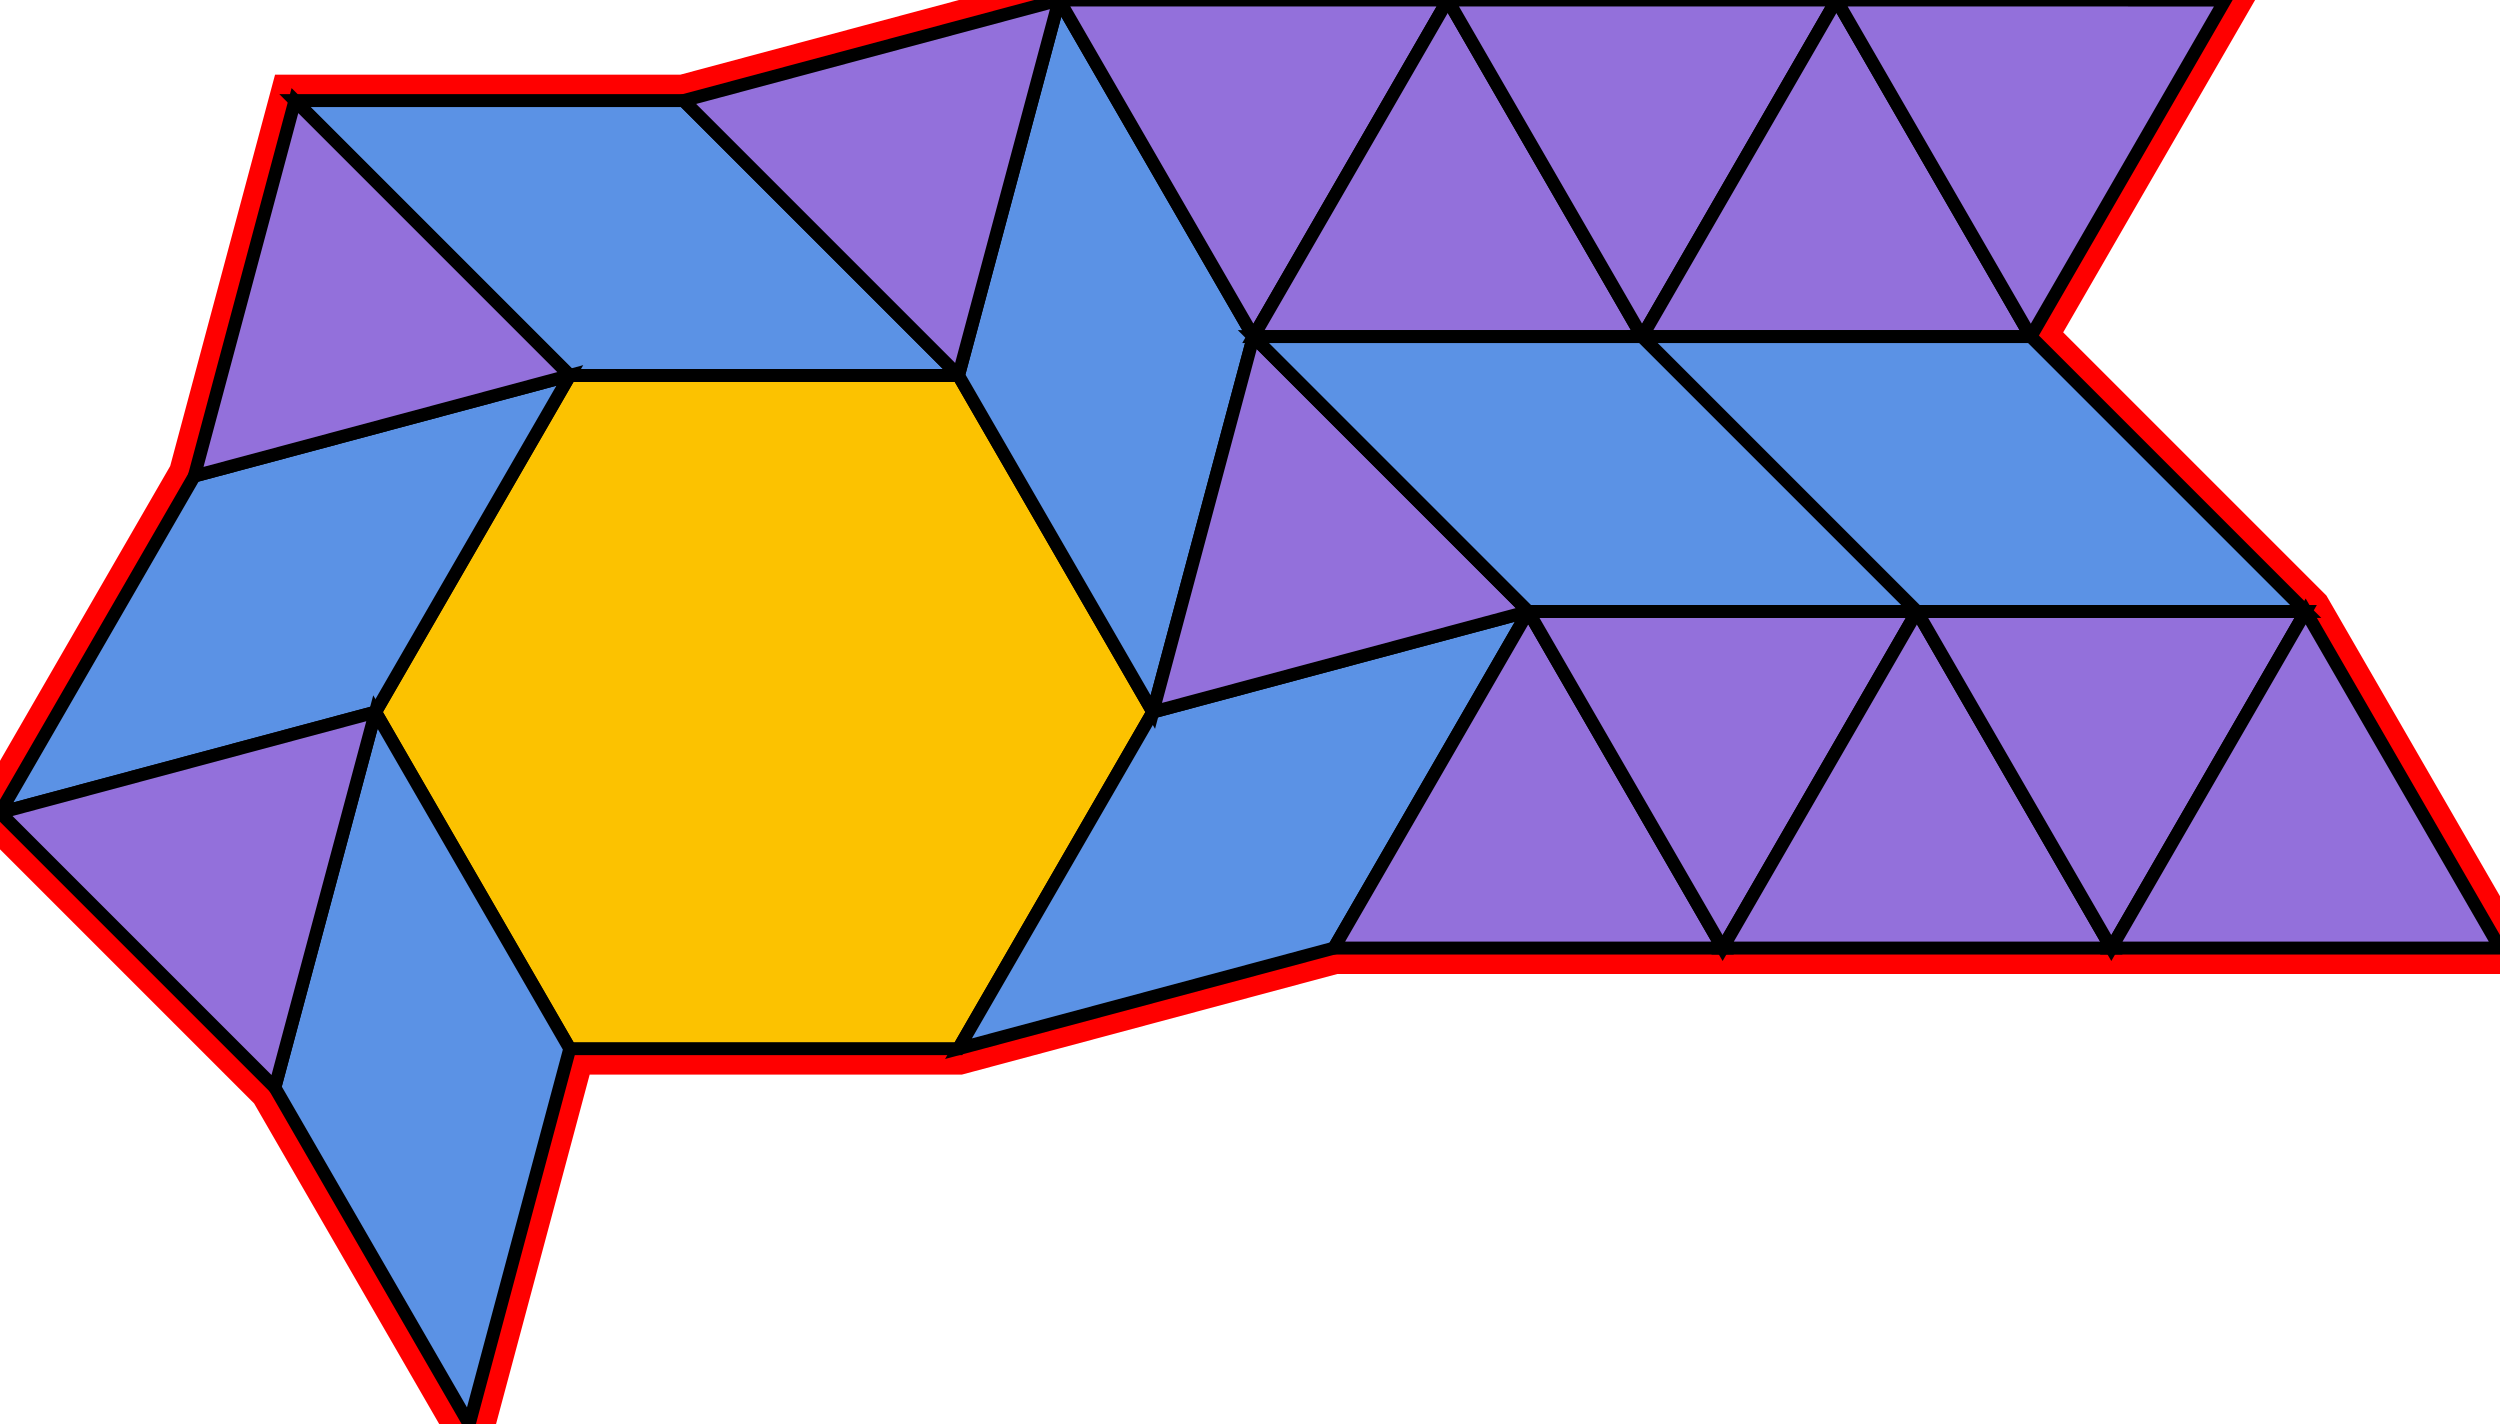 <?xml version="1.0" encoding="utf-8" ?>

		<svg xmlns="http://www.w3.org/2000/svg" id="mainSVG" pointer-events="all" onkeyup="attachKey(evt)" width="192.956" height="109.918" EdgeLen="30" template="B14_7_1_R">

		<polygon id="BorderPoly" fill="none" pointer-events="none" stroke="red" stroke-width="4" transform="" points="171.743,0.002 141.743,0.001 111.743,0 81.743,0 52.764,7.765 22.764,7.764 15,36.743 0,62.724 21.213,83.937 36.213,109.918 43.978,80.94 73.978,80.94 102.956,73.175 132.956,73.174 162.956,73.174 192.956,73.174 177.956,47.193 156.742,25.982" />
		<g id="mainPolyG" transform=""><polygon id="mainPoly" fill="rgb(252, 194, 0)" stroke="black" onmouseover="setChange(evt)" onmouseout="unhiliteChange(evt)" onclick="changeMe(evt)" points="73.978,28.978 43.978,28.978 28.978,54.959 43.978,80.94 73.978,80.94 88.978,54.959" seed="0" /><polygon fill="rgb(91, 146, 229)" stroke="black" stroke-width="1" onmouseover="setChange(evt)" onmouseout="unhiliteChange(evt)" onclick="changeMe(evt)" transform="" points="52.764,7.765 22.764,7.764 43.978,28.978 73.978,28.978" seed="1" /><polygon fill="rgb(91, 146, 229)" stroke="black" stroke-width="1" onmouseover="setChange(evt)" onmouseout="unhiliteChange(evt)" onclick="changeMe(evt)" transform="" points="28.978,54.959 43.978,28.978 15,36.743 0,62.724" seed="2" /><polygon fill="rgb(91, 146, 229)" stroke="black" stroke-width="1" onmouseover="setChange(evt)" onmouseout="unhiliteChange(evt)" onclick="changeMe(evt)" transform="" points="43.978,80.94 28.978,54.959 21.213,83.937 36.213,109.918" seed="3" /><polygon fill="rgb(91, 146, 229)" stroke="black" stroke-width="1" onmouseover="setChange(evt)" onmouseout="unhiliteChange(evt)" onclick="changeMe(evt)" transform="" points="102.956,73.175 117.956,47.194 88.978,54.959 73.978,80.94" seed="4" /><polygon fill="rgb(91, 146, 229)" stroke="black" stroke-width="1" onmouseover="setChange(evt)" onmouseout="unhiliteChange(evt)" onclick="changeMe(evt)" transform="" points="96.742,25.981 81.743,0 73.978,28.978 88.978,54.959" seed="5" /><polygon fill="rgb(147, 112, 219)" stroke="black" stroke-width="1" onmouseover="setChange(evt)" onmouseout="unhiliteChange(evt)" onclick="changeMe(evt)" points="43.978,28.978 22.764,7.765 15,36.743" seed="6" /><polygon fill="rgb(147, 112, 219)" stroke="black" stroke-width="1" onmouseover="setChange(evt)" onmouseout="unhiliteChange(evt)" onclick="changeMe(evt)" points="73.978,28.978 81.743,0 52.765,7.764" seed="7" /><polygon fill="rgb(147, 112, 219)" stroke="black" stroke-width="1" onmouseover="setChange(evt)" onmouseout="unhiliteChange(evt)" onclick="changeMe(evt)" points="117.956,47.194 96.742,25.981 88.978,54.958" seed="8" /><polygon fill="rgb(147, 112, 219)" stroke="black" stroke-width="1" onmouseover="setChange(evt)" onmouseout="unhiliteChange(evt)" onclick="changeMe(evt)" points="21.214,83.937 28.978,54.959 0.001,62.724" seed="9" /><polygon fill="rgb(147, 112, 219)" stroke="black" stroke-width="1" onmouseover="setChange(evt)" onmouseout="unhiliteChange(evt)" onclick="changeMe(evt)" points="132.956,73.174 117.956,47.194 102.956,73.174" seed="10" /><polygon fill="rgb(147, 112, 219)" stroke="black" stroke-width="1" onmouseover="setChange(evt)" onmouseout="unhiliteChange(evt)" onclick="changeMe(evt)" points="132.956,73.174 147.956,47.193 117.956,47.194" seed="11" /><polygon fill="rgb(147, 112, 219)" stroke="black" stroke-width="1" onmouseover="setChange(evt)" onmouseout="unhiliteChange(evt)" onclick="changeMe(evt)" points="162.956,73.174 147.956,47.193 132.956,73.174" seed="12" /><polygon fill="rgb(147, 112, 219)" stroke="black" stroke-width="1" onmouseover="setChange(evt)" onmouseout="unhiliteChange(evt)" onclick="changeMe(evt)" points="162.956,73.174 177.956,47.193 147.956,47.193" seed="13" /><polygon fill="rgb(147, 112, 219)" stroke="black" stroke-width="1" onmouseover="setChange(evt)" onmouseout="unhiliteChange(evt)" onclick="changeMe(evt)" points="192.956,73.174 177.956,47.193 162.957,73.174" seed="14" /><polygon fill="rgb(147, 112, 219)" stroke="black" stroke-width="1" onmouseover="setChange(evt)" onmouseout="unhiliteChange(evt)" onclick="changeMe(evt)" points="111.743,0 81.743,0 96.742,25.981" seed="15" /><polygon fill="rgb(147, 112, 219)" stroke="black" stroke-width="1" onmouseover="setChange(evt)" onmouseout="unhiliteChange(evt)" onclick="changeMe(evt)" points="126.742,25.982 111.743,0 96.742,25.981" seed="16" /><polygon fill="rgb(147, 112, 219)" stroke="black" stroke-width="1" onmouseover="setChange(evt)" onmouseout="unhiliteChange(evt)" onclick="changeMe(evt)" points="141.743,0.001 111.743,0 126.742,25.982" seed="17" /><polygon fill="rgb(147, 112, 219)" stroke="black" stroke-width="1" onmouseover="setChange(evt)" onmouseout="unhiliteChange(evt)" onclick="changeMe(evt)" points="156.742,25.982 141.743,0.001 126.742,25.982" seed="18" /><polygon fill="rgb(147, 112, 219)" stroke="black" stroke-width="1" onmouseover="setChange(evt)" onmouseout="unhiliteChange(evt)" onclick="changeMe(evt)" points="171.743,0.002 141.743,0.001 156.742,25.983" seed="19" /><polygon fill="rgb(91, 146, 229)" stroke="black" stroke-width="1" onmouseover="setChange(evt)" onmouseout="unhiliteChange(evt)" onclick="changeMe(evt)" transform="" points="147.956,47.193 126.742,25.98 96.742,25.981 117.956,47.194" seed="20" /><polygon fill="rgb(91, 146, 229)" stroke="black" stroke-width="1" onmouseover="setChange(evt)" onmouseout="unhiliteChange(evt)" onclick="changeMe(evt)" transform="" points="177.956,47.193 156.742,25.98 126.742,25.98 147.956,47.193" seed="21" /></g>


		</svg>
